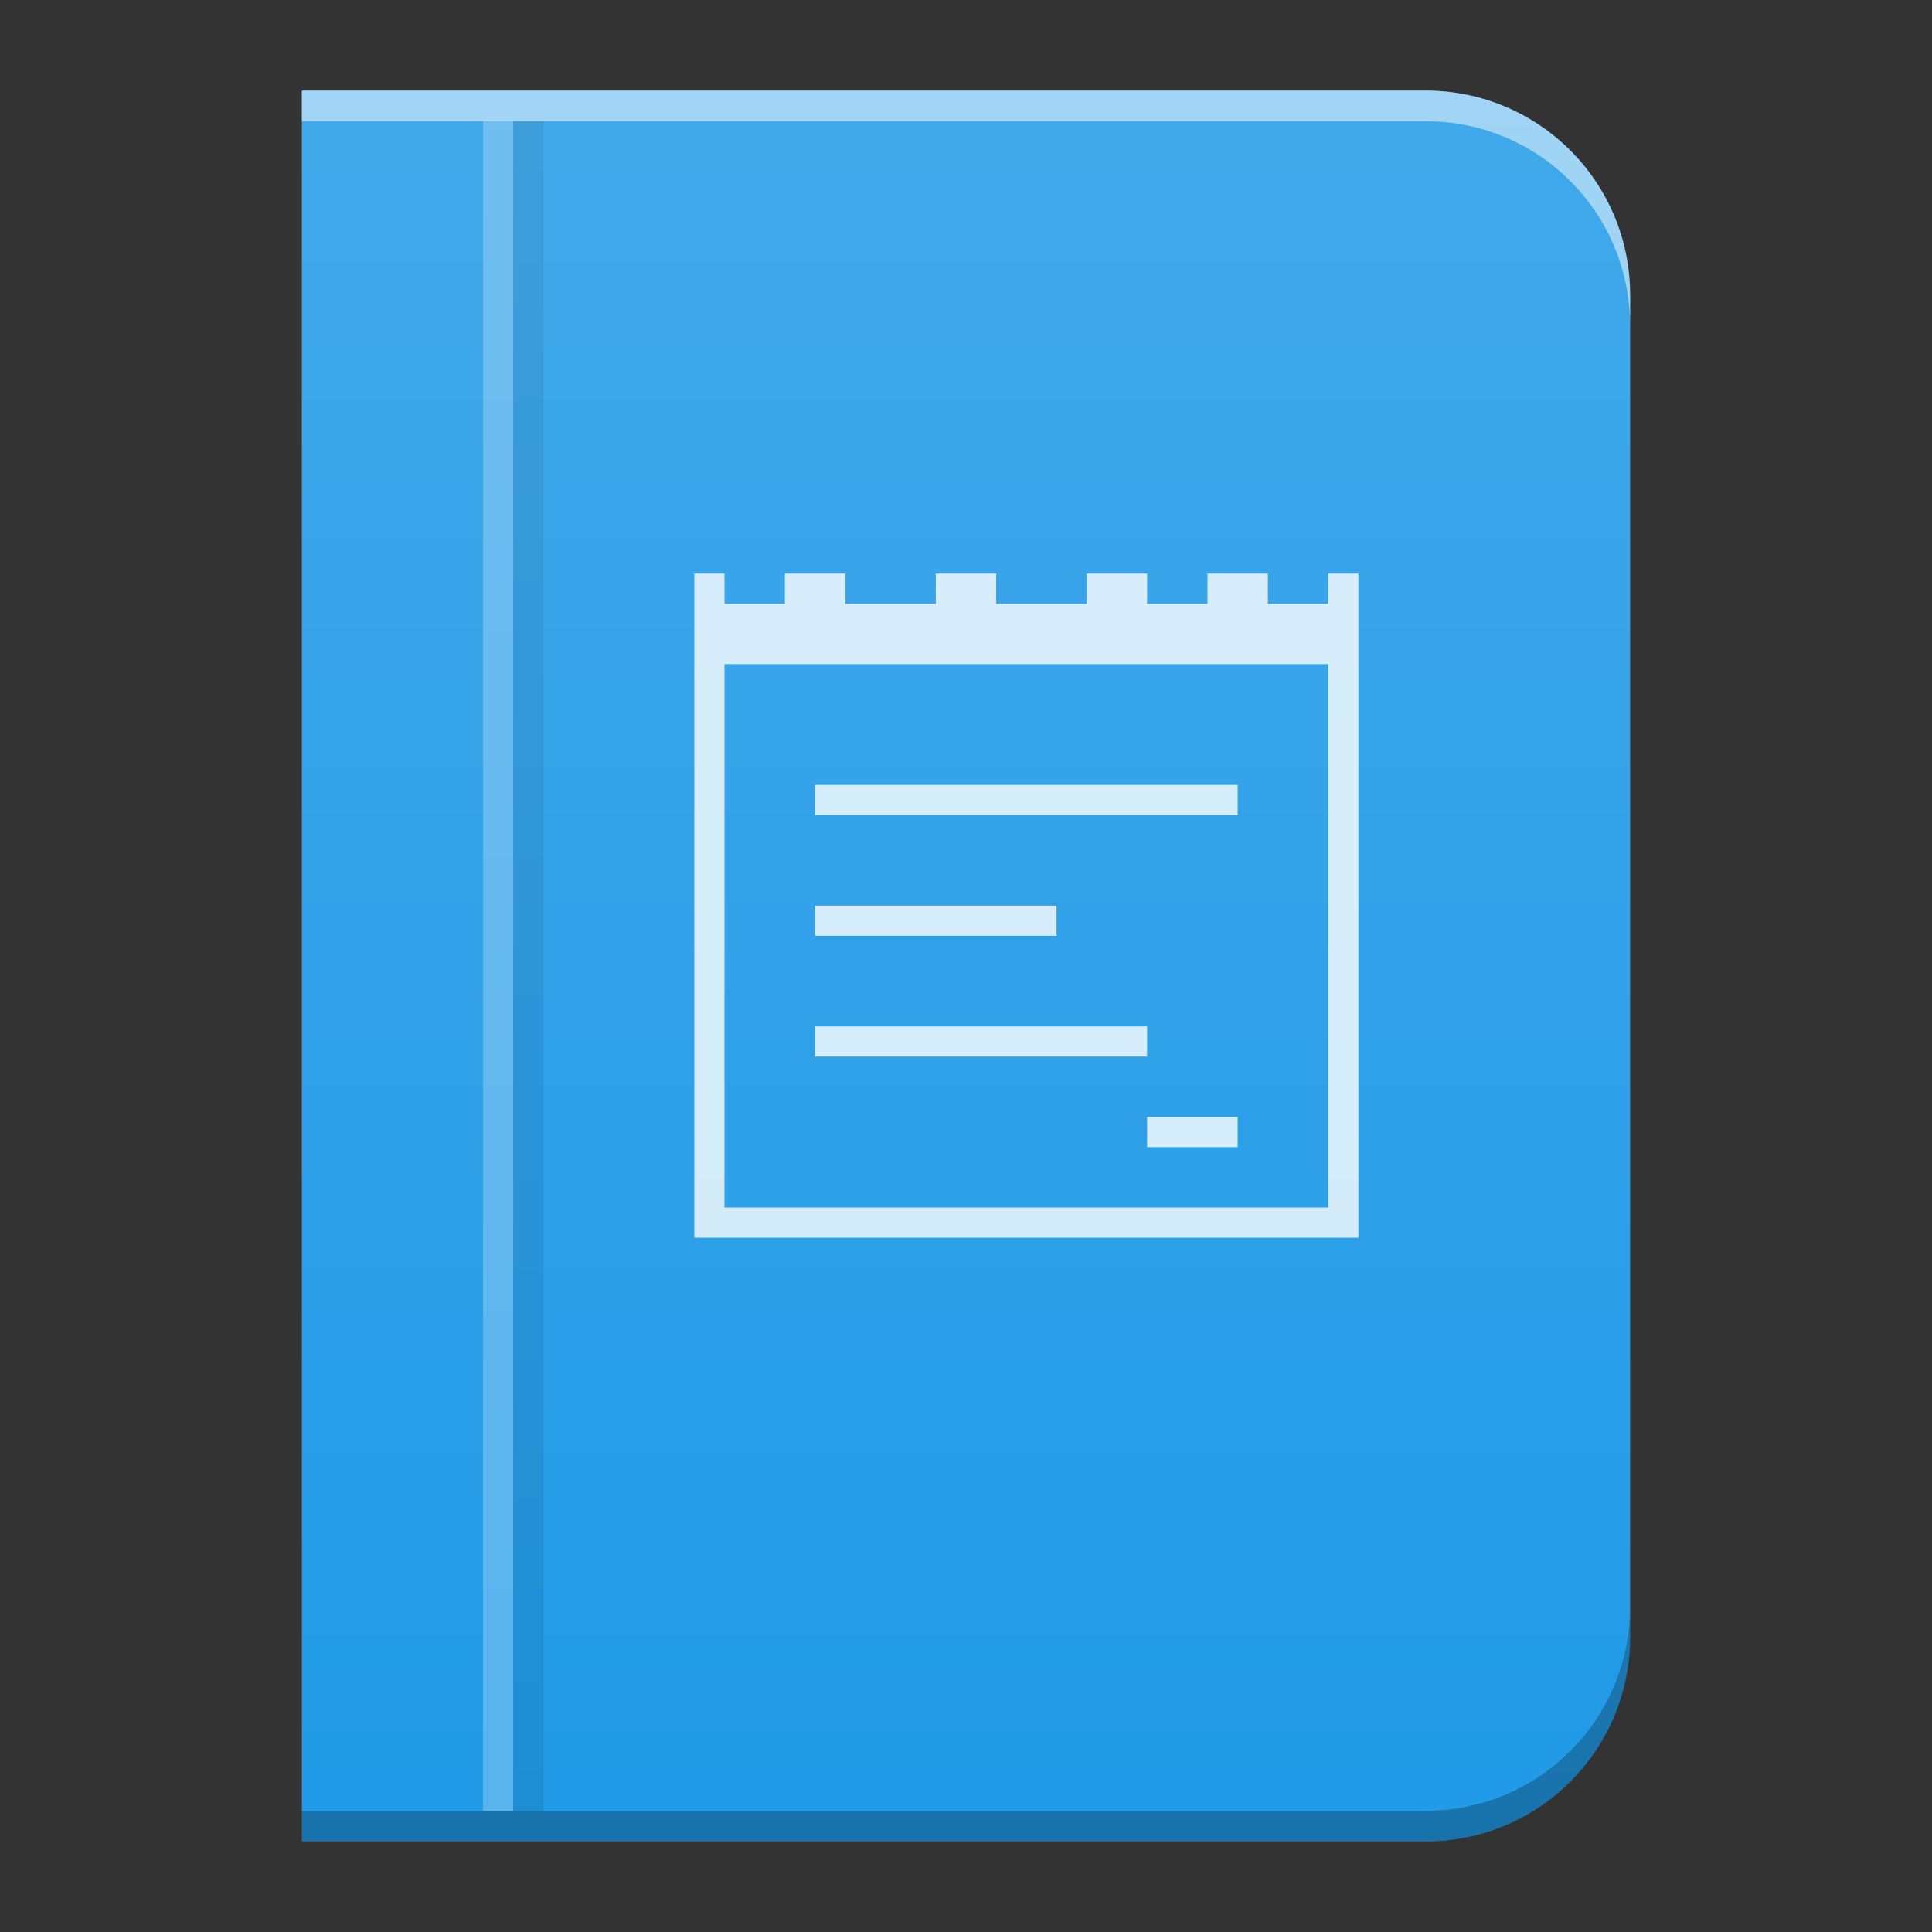 <?xml version="1.0" encoding="UTF-8" standalone="no"?>
<svg
   xmlns:dc="http://purl.org/dc/elements/1.1/"
   xmlns:cc="http://creativecommons.org/ns#"
   xmlns:rdf="http://www.w3.org/1999/02/22-rdf-syntax-ns#"
   xmlns:svg="http://www.w3.org/2000/svg"
   xmlns="http://www.w3.org/2000/svg"
   xmlns:xlink="http://www.w3.org/1999/xlink"
   xmlns:sodipodi="http://sodipodi.sourceforge.net/DTD/sodipodi-0.dtd"
   xmlns:inkscape="http://www.inkscape.org/namespaces/inkscape"
   width="64"
   viewBox="0 0 64 64"
   height="64"
   id="svg2"
   version="1.1"
   inkscape:version="0.92.4 (5da689c313, 2019-01-14)"
   sodipodi:docname="image-vnd.djvu.svg">
  <rect x="0" y="0" width="64" height="64" fill="#333333" stroke="none"/>
  <sodipodi:namedview
     pagecolor="#ffffff"
     bordercolor="#666666"
     borderopacity="1"
     objecttolerance="10"
     gridtolerance="10"
     guidetolerance="10"
     inkscape:pageopacity="0"
     inkscape:pageshadow="2"
     inkscape:window-width="1366"
     inkscape:window-height="711"
     id="namedview39"
     showgrid="false"
     inkscape:snap-bbox="true"
     inkscape:bbox-nodes="true"
     inkscape:zoom="2.7897572"
     inkscape:cx="32"
     inkscape:cy="32"
     inkscape:current-layer="svg2"
     inkscape:window-x="0"
     inkscape:window-y="25"
     inkscape:window-maximized="1">
    <inkscape:grid
       type="xygrid"
       id="grid4272" />
  </sodipodi:namedview>
  <defs
     id="defs4">
    <linearGradient
       id="a"
       y1="3"
       y2="61"
       x2="0"
       gradientUnits="userSpaceOnUse"
       gradientTransform="matrix(1 0 0-1 0 64)">
      <stop
         stop-color="#f9b425"
         id="stop7" />
      <stop
         offset="1"
         stop-color="#f9bf3b"
         id="stop9" />
    </linearGradient>
    <linearGradient
       id="b"
       y1="61"
       y2="47"
       x2="0"
       gradientUnits="userSpaceOnUse"
       gradientTransform="matrix(1 0 0-1 0 64)">
      <stop
         stop-color="#fddda3"
         id="stop12" />
      <stop
         offset="1"
         stop-color="#fde3a7"
         id="stop14" />
    </linearGradient>
    <linearGradient
       id="c"
       y1="17"
       x1="40"
       y2="31"
       x2="54"
       gradientUnits="userSpaceOnUse">
      <stop
         stop-color="#383e51"
         id="stop17" />
      <stop
         offset="1"
         stop-color="#655c6f"
         stop-opacity="0"
         id="stop19" />
    </linearGradient>
    <linearGradient
       gradientTransform="translate(-14,-332.36)"
       gradientUnits="userSpaceOnUse"
       x2="0"
       y2="336.36"
       y1="392.36"
       id="a-3">
      <stop
         id="stop4174"
         stop-opacity="0"
         stop-color="#ffffff" />
      <stop
         id="stop4176"
         stop-opacity=".15"
         stop-color="#ffffff"
         offset="1" />
    </linearGradient>
    <path
       d="m10 3v58h44v-58h-14z"
       color="#000000"
       color-interpolation="sRGB"
       id="b-6"
       text-rendering="auto"
       image-rendering="auto"
       shape-rendering="auto"
       color-interpolation-filters="linearRGB"
       color-rendering="auto" />
    <linearGradient
       gradientTransform="translate(46.084,0.981)"
       gradientUnits="userSpaceOnUse"
       x2="54"
       x1="40"
       y2="31"
       y1="17"
       id="a-7">
      <stop
         id="stop4221"
         stop-color="#060606" />
      <stop
         id="stop4223"
         stop-opacity="0"
         offset="1" />
    </linearGradient>
    <linearGradient
       gradientTransform="translate(190,-254)"
       gradientUnits="userSpaceOnUse"
       x2="0"
       y2="336.36"
       y1="392.36"
       id="b-5">
      <stop
         id="stop4226"
         stop-opacity="0"
         stop-color="#ffffff" />
      <stop
         id="stop4228"
         stop-opacity=".2"
         stop-color="#ffffff"
         offset="1" />
    </linearGradient>
    <path
       d="m248 139.36v-58h30l14 14v44h-14z"
       id="c-3" />
    <linearGradient
       inkscape:collect="always"
       xlink:href="#a-36"
       id="linearGradient865"
       x1="-50"
       y1="61"
       x2="-50"
       y2="3"
       gradientUnits="userSpaceOnUse"
       gradientTransform="translate(60)" />
    <linearGradient
       id="a-36"
       y1="392.36"
       y2="336.36"
       x2="0"
       gradientUnits="userSpaceOnUse"
       gradientTransform="translate(-14,-332.36)">
      <stop
         stop-color="#ffffff"
         stop-opacity="0"
         id="stop2" />
      <stop
         offset="1"
         stop-color="#ffffff"
         stop-opacity=".15"
         id="stop4" />
    </linearGradient>
  </defs>
  <path
     style="opacity:1;fill:#209ae7;fill-opacity:1;fill-rule:nonzero;stroke:none;stroke-width:2;stroke-linejoin:miter;stroke-miterlimit:4;stroke-dasharray:none;stroke-opacity:1"
     d="M 10,3 V 9.783 54.217 61 H 16.783 28.146 47.217 C 50.975,61 54,57.975 54,54.217 V 9.783 C 54,6.025 50.975,3 47.217,3 H 28.146 16.783 Z"
     id="rect839"
     inkscape:connector-curvature="0" />
  <path
     d="m 23,19 v 22 h 1.375 c 6.875,0 13.75,0 20.625,0 0,-6.417 0,-12.833 0,-19.25 V 19 h -1 v 1 h -2 v -1 h -2 v 1 h -2 v -1 h -2 v 1 h -3 v -1 h -2 v 1 h -3 v -1 h -2 v 1 h -2 v -1 z m 1,3 h 20 c 0,6.07 0,12.198 0,18 -6.417,0 -13.583,0 -20,0 0,-5.5 0,-12.5 0,-18 m 3,4 v 1 h 14 v -1 z m 0,4 v 1 h 8 v -1 z m 0,4 v 1 h 11 v -1 z m 11,3 v 1 h 3 v -1 z"
     id="path35"
     style="color:#000000;clip-rule:nonzero;display:inline;overflow:visible;visibility:visible;opacity:0.8;isolation:auto;mix-blend-mode:normal;color-interpolation:sRGB;color-interpolation-filters:linearRGB;solid-color:#000000;solid-opacity:1;fill:#ffffff;fill-opacity:1;fill-rule:nonzero;stroke-width:1;stroke-linecap:butt;stroke-linejoin:miter;stroke-miterlimit:4;stroke-dasharray:none;stroke-dashoffset:0;stroke-opacity:1;color-rendering:auto;image-rendering:auto;shape-rendering:auto;text-rendering:auto;enable-background:accumulate"
     inkscape:connector-curvature="0" />
  <rect
     style="fill:#ffffff;fill-opacity:0.252"
     width="1"
     x="16"
     y="4"
     height="56"
     id="rect22" />
  <rect
     style="color:#000000;color-interpolation:sRGB;color-interpolation-filters:linearRGB;fill-opacity:0.083;color-rendering:auto;image-rendering:auto;shape-rendering:auto;text-rendering:auto"
     x="17"
     y="4"
     width="1"
     height="56"
     id="rect24" />
  <path
     style="opacity:0.25;fill:#000000;fill-opacity:1;fill-rule:nonzero;stroke:none;stroke-width:2;stroke-linejoin:miter;stroke-miterlimit:4;stroke-dasharray:none;stroke-opacity:1"
     d="m 54,53.203 c 0,3.758 -3.025,6.783 -6.783,6.783 H 28.146 16.783 10 v 1.014 H 16.783 28.146 47.217 c 3.758,0 6.783,-3.025 6.783,-6.783 z"
     id="rect839-6"
     inkscape:connector-curvature="0" />
  <path
     style="opacity:0.5;fill:#ffffff;fill-opacity:1;fill-rule:nonzero;stroke:none;stroke-width:2;stroke-linejoin:miter;stroke-miterlimit:4;stroke-dasharray:none;stroke-opacity:1"
     d="M 10,3 V 4.014 H 16.783 28.146 47.217 c 3.758,0 6.783,3.025 6.783,6.783 V 9.783 C 54,6.025 50.975,3 47.217,3 H 28.146 16.783 Z"
     id="path891"
     inkscape:connector-curvature="0" />
  <path
     style="opacity:1;fill:url(#linearGradient865);fill-opacity:1;fill-rule:nonzero;stroke:none;stroke-width:2;stroke-linejoin:miter;stroke-miterlimit:4;stroke-dasharray:none;stroke-opacity:1"
     d="M 10,3 V 9.783 54.217 61 H 16.783 28.146 47.217 C 50.975,61 54,57.975 54,54.217 V 9.783 C 54,6.025 50.975,3 47.217,3 H 28.146 16.783 Z"
     id="rect839-3"
     inkscape:connector-curvature="0" />
</svg>
